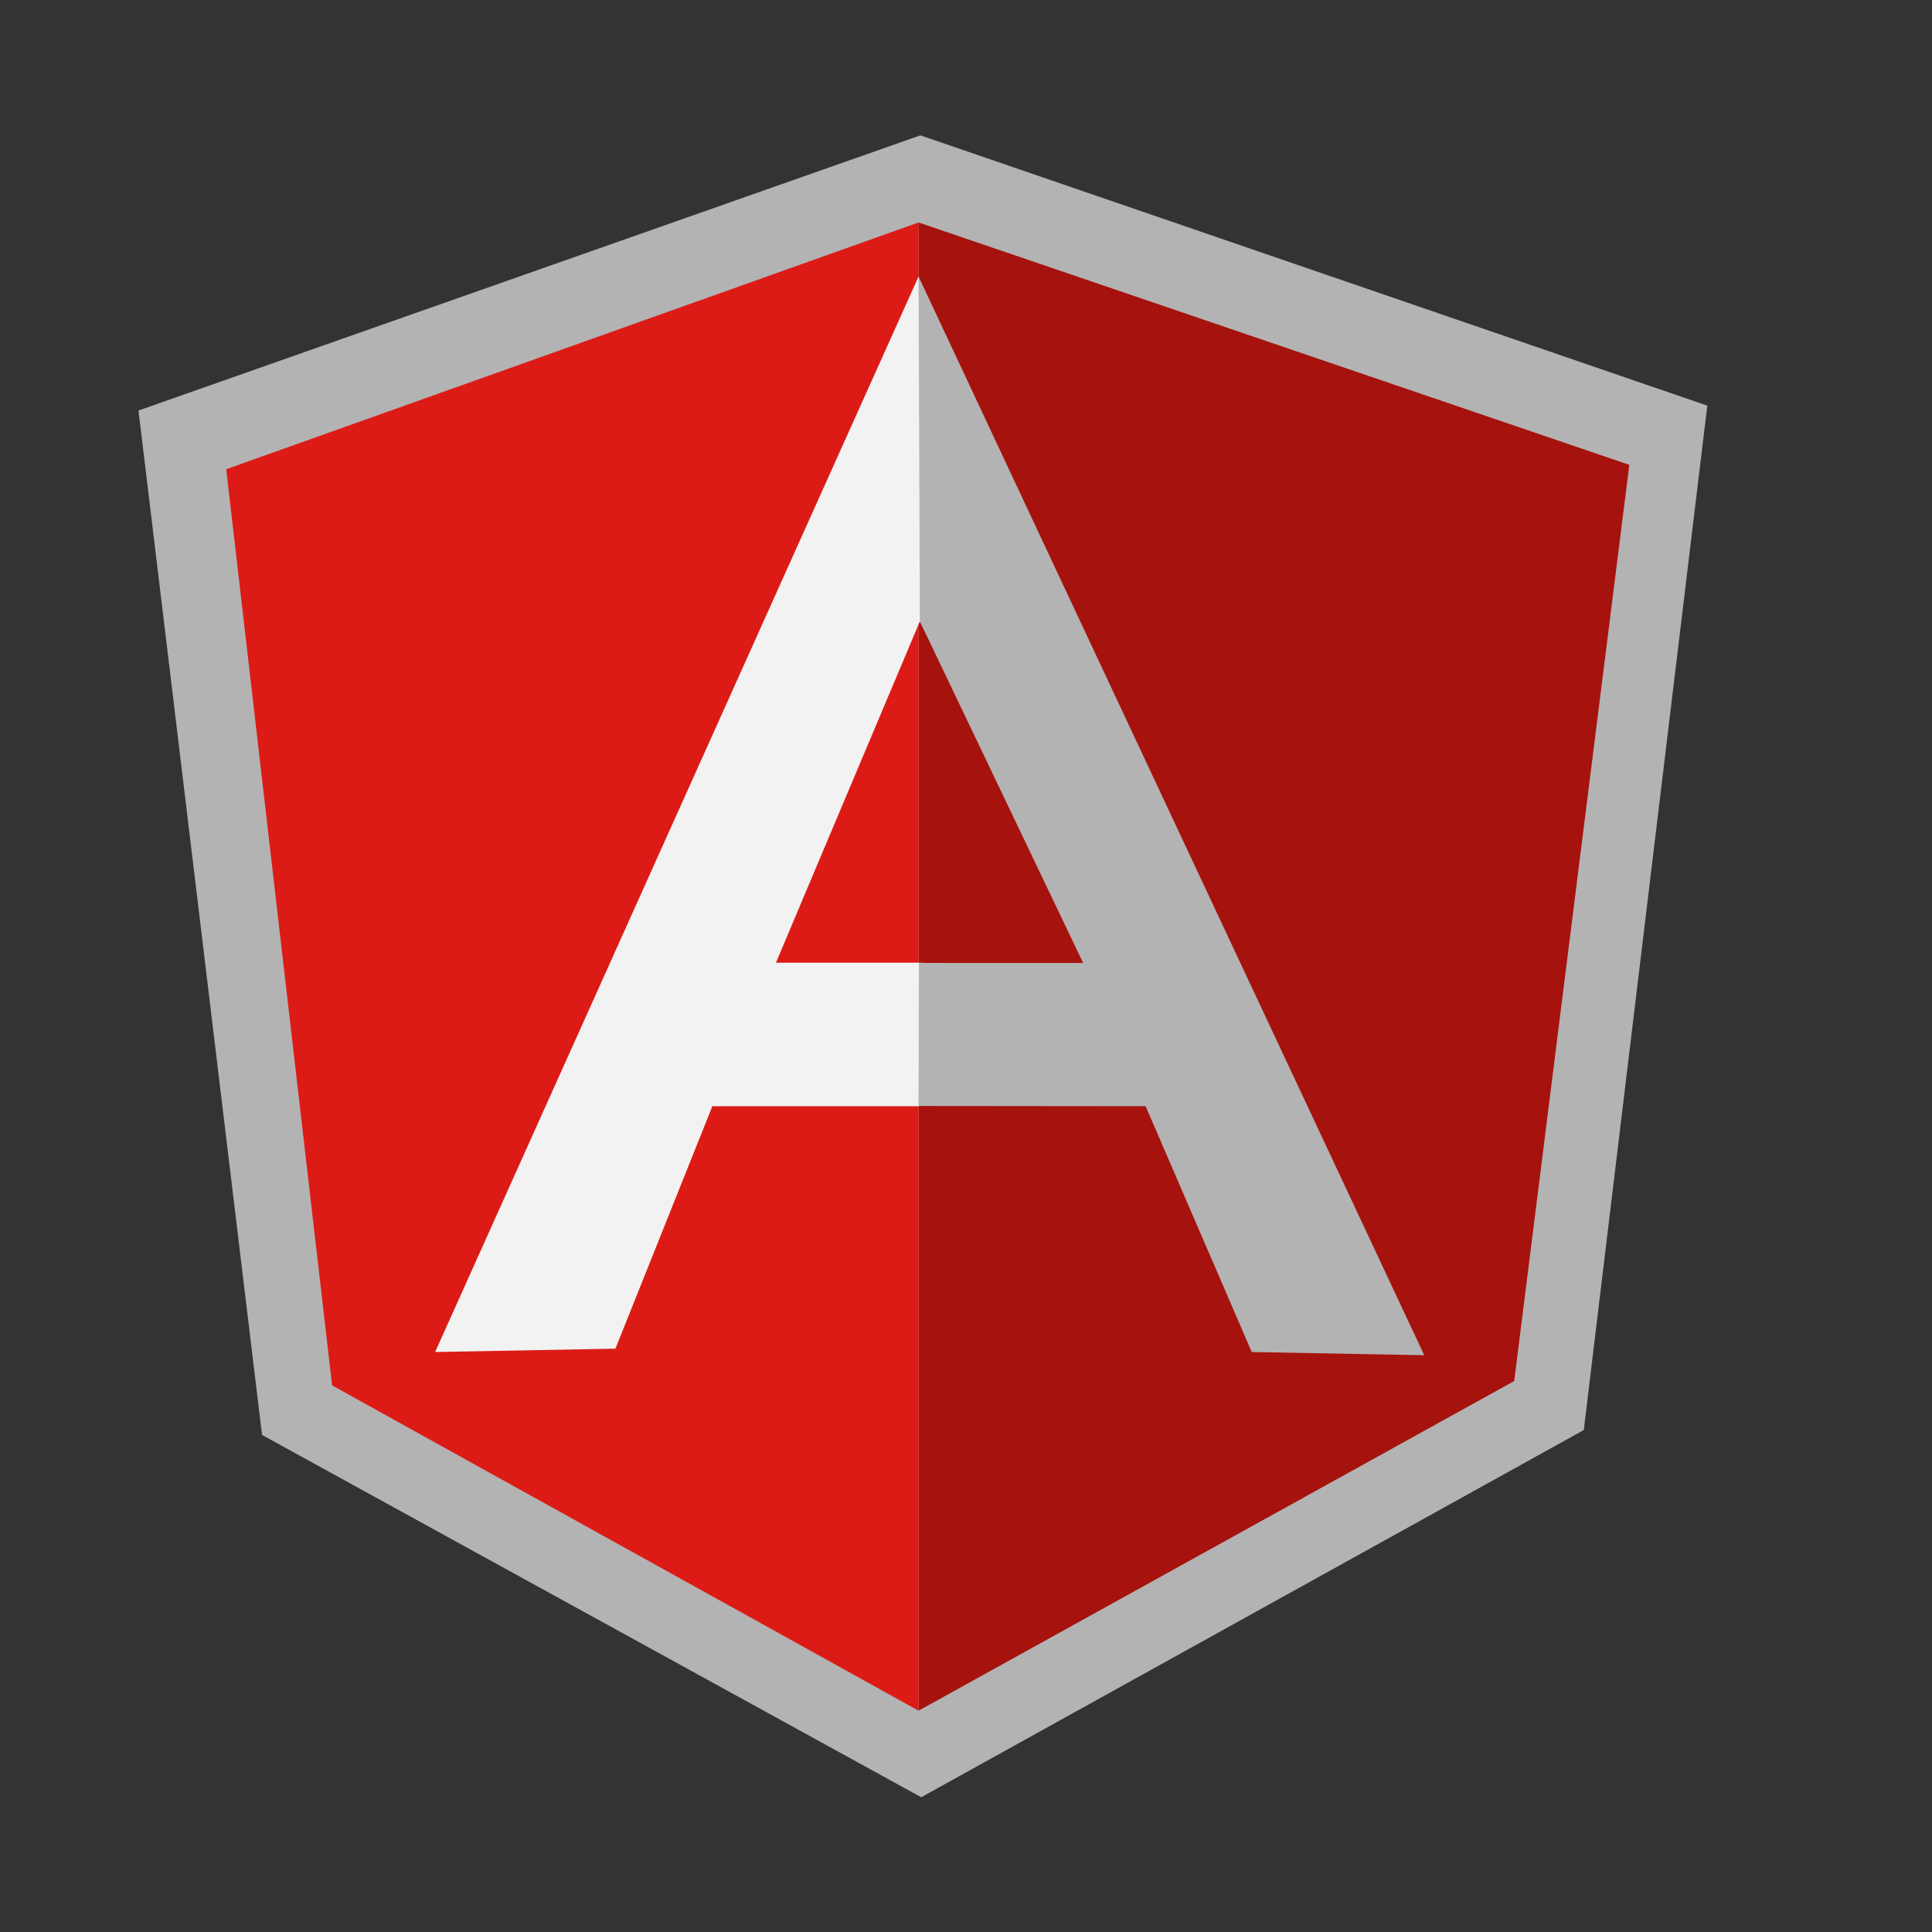 <!DOCTYPE svg PUBLIC "-//W3C//DTD SVG 1.1//EN" "http://www.w3.org/Graphics/SVG/1.1/DTD/svg11.dtd">
<!-- Uploaded to: SVG Repo, www.svgrepo.com, Transformed by: SVG Repo Mixer Tools -->
<svg width="64px" height="64px" viewBox="-21.6 -21.6 313.20 313.20" xmlns="http://www.w3.org/2000/svg" preserveAspectRatio="xMinYMin meet" fill="#000000">
<rect x="-21.6" y="-21.6" width="313.20" height="313.20" fill="#333333" stroke="none"/>
<g id="SVGRepo_bgCarrier" stroke-width="0"/>
<g id="SVGRepo_tracerCarrier" stroke-linecap="round" stroke-linejoin="round"/>
<g id="SVGRepo_iconCarrier">
<path d="M127.606.341L.849 44.95 20.88 211.022l106.86 58.732 107.412-59.528L255.175 44.16 127.606.341z" fill="#B3B3B3"/>
<path d="M242.532 53.758L127.31 14.466v241.256l96.561-53.441 18.66-148.523z" fill="#A6120D"/>
<path d="M15.073 54.466l17.165 148.525 95.07 52.731V14.462L15.074 54.465z" fill="#DD1B16"/>
<path d="M159.027 142.898L127.31 157.73H93.881l-15.714 39.305-29.228.54L127.31 23.227l31.717 119.672zm-3.066-7.467l-28.44-56.303-23.329 55.334h23.117l28.652.97z" fill="#F2F2F2"/>
<path d="M127.309 23.226l.21 55.902 26.47 55.377h-26.62l-.06 23.189 36.81.035 17.204 39.852 27.967.518-81.981-174.873z" fill="#B3B3B3"/>
</g>
</svg>